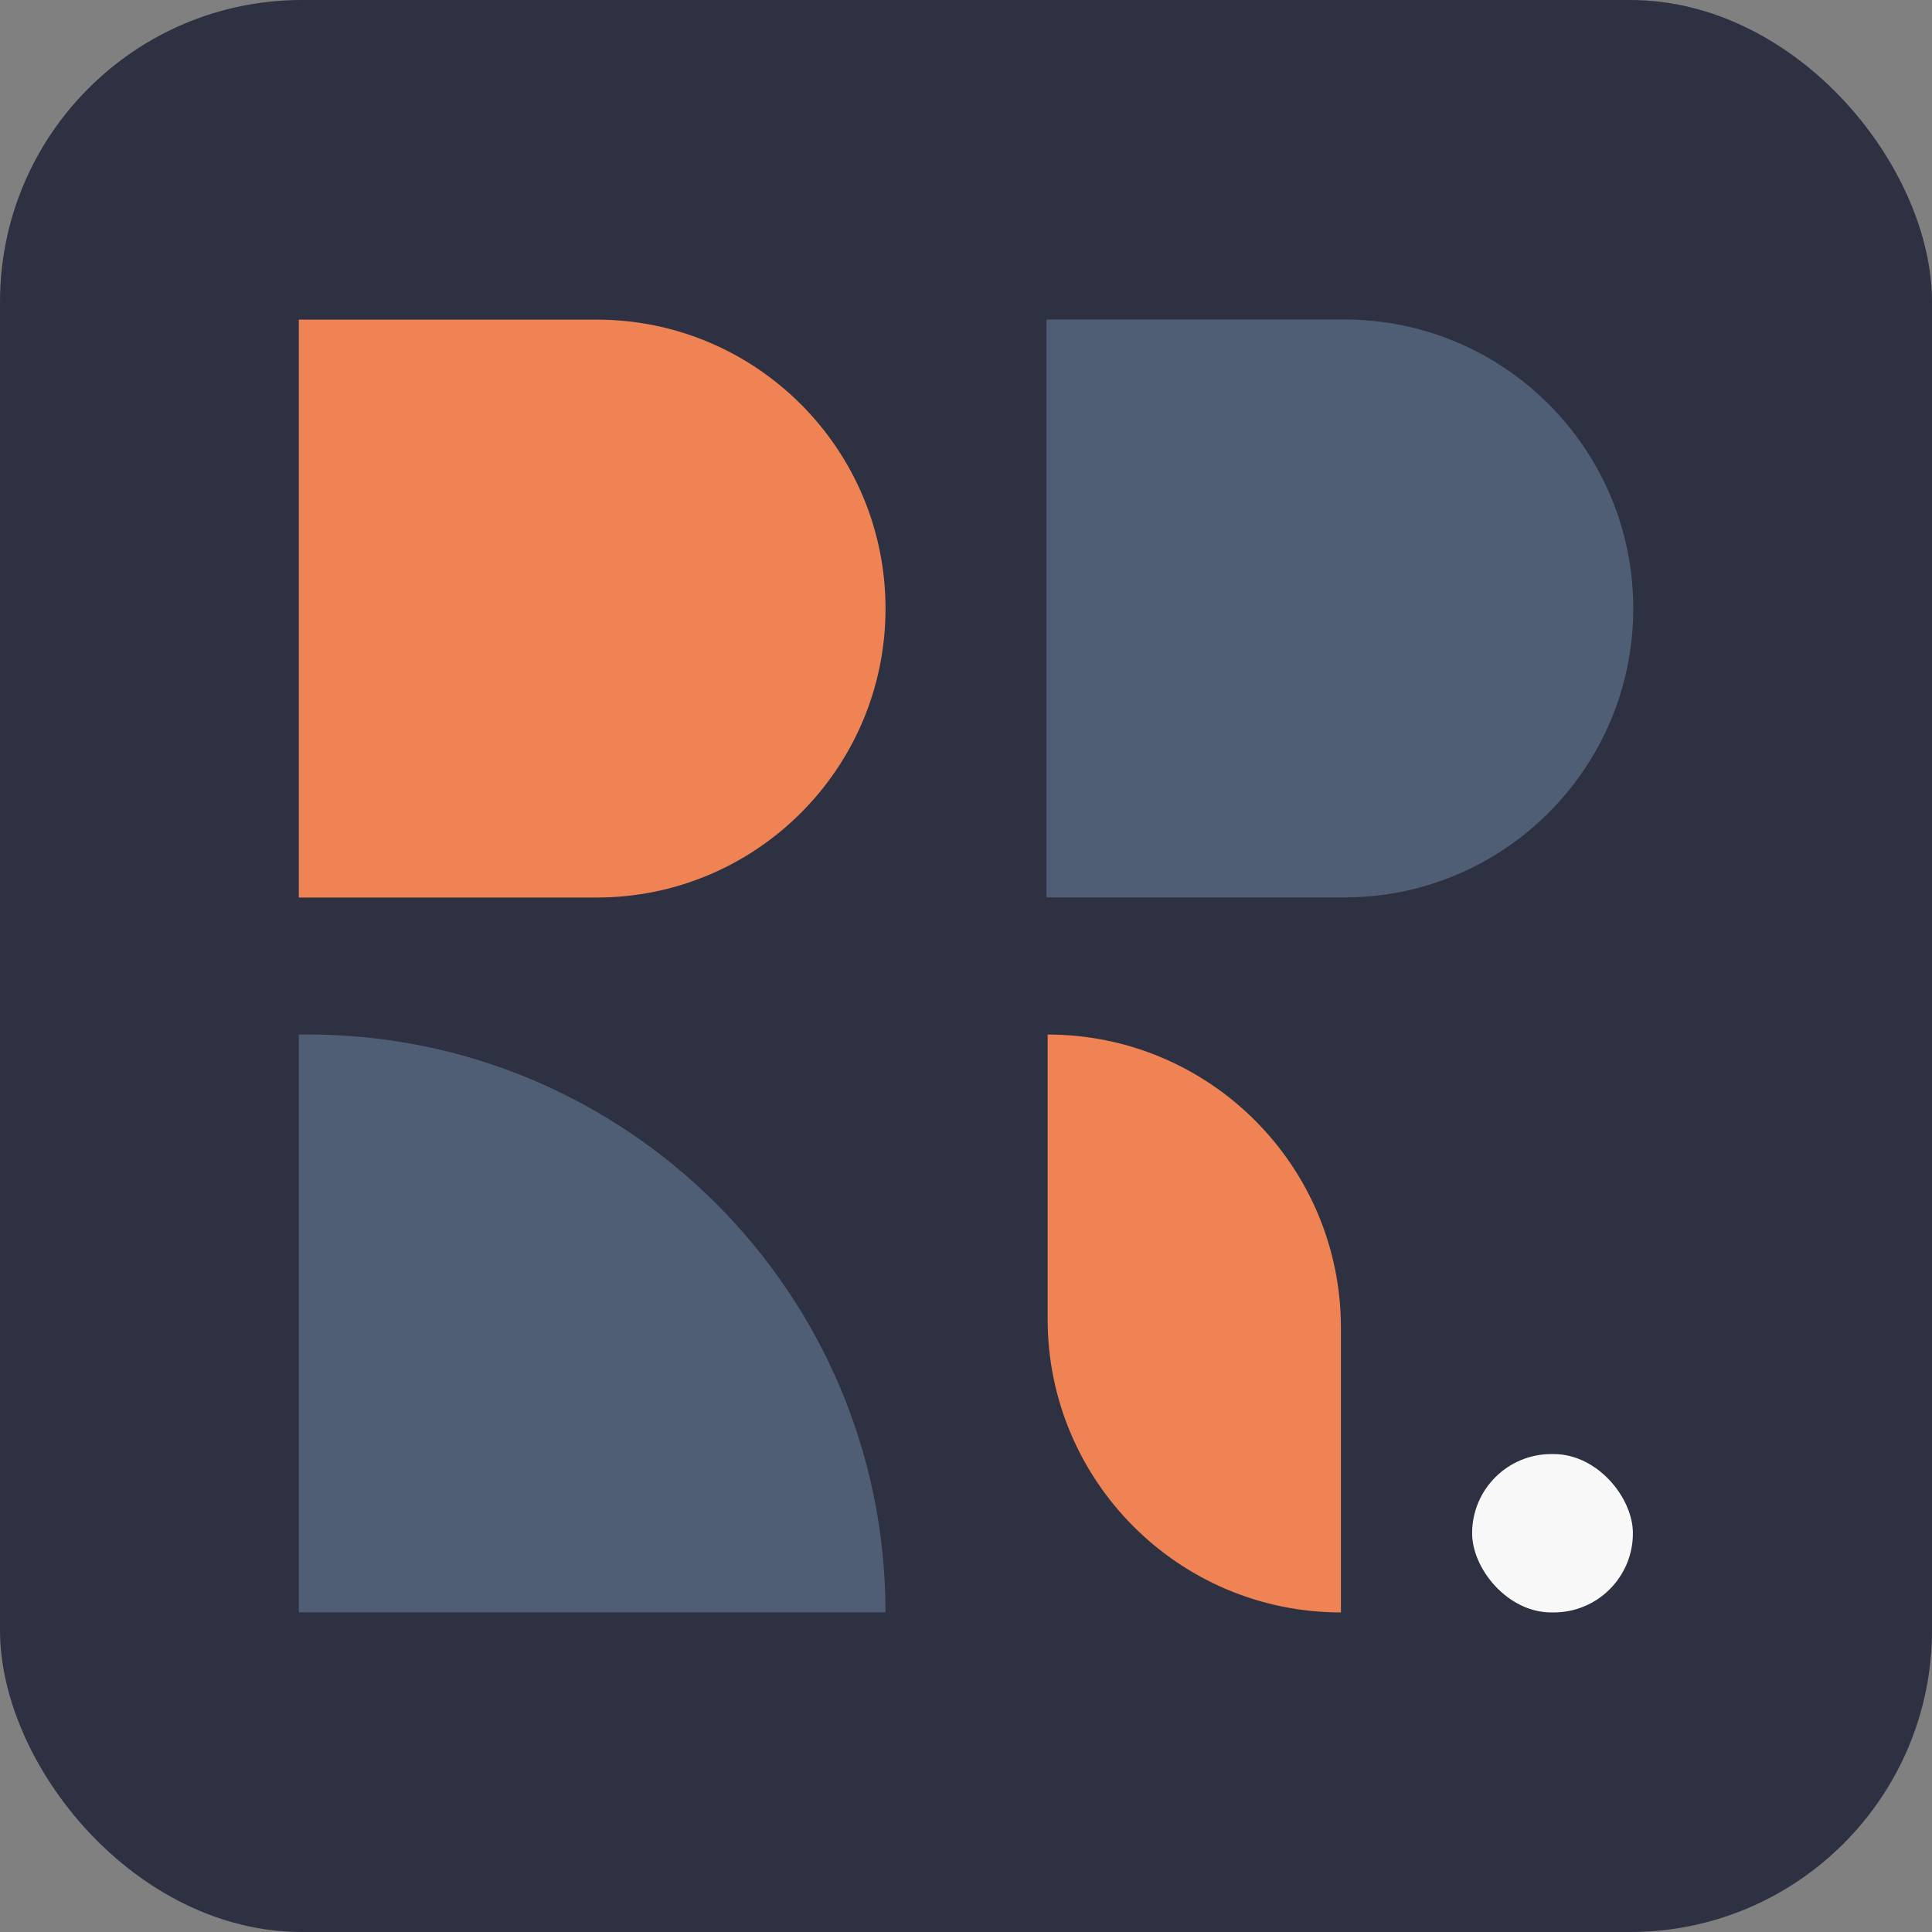 <svg width="32" height="32" viewBox="0 0 32 32" fill="none" xmlns="http://www.w3.org/2000/svg">
<rect x="0" y="0" width="32" height="32" fill="#808080" stroke="none"/>
<rect width="32" height="32" rx="5" fill="#2D3142"/>
<path d="M4.949 5.294H9.881C12.524 5.294 14.667 7.437 14.667 10.08V10.08C14.667 12.724 12.524 14.866 9.881 14.866H4.949V5.294Z" fill="#EF8354"/>
<path d="M4.949 17.134H5.095C10.382 17.134 14.667 21.419 14.667 26.706V26.706H4.949V17.134Z" fill="#4F5D75"/>
<path d="M17.352 17.135V17.135C20.035 17.135 22.21 19.311 22.21 21.994V26.707V26.707C19.527 26.707 17.352 24.532 17.352 21.848V17.135Z" fill="#EF8354"/>
<path d="M17.334 5.292H22.266C24.909 5.292 27.052 7.435 27.052 10.078V10.078C27.052 12.721 24.909 14.864 22.266 14.864H17.334V5.292Z" fill="#4F5D75"/>
<rect x="24.383" y="24.084" width="2.663" height="2.623" rx="1.311" fill="#F8F8F8"/>
</svg>
